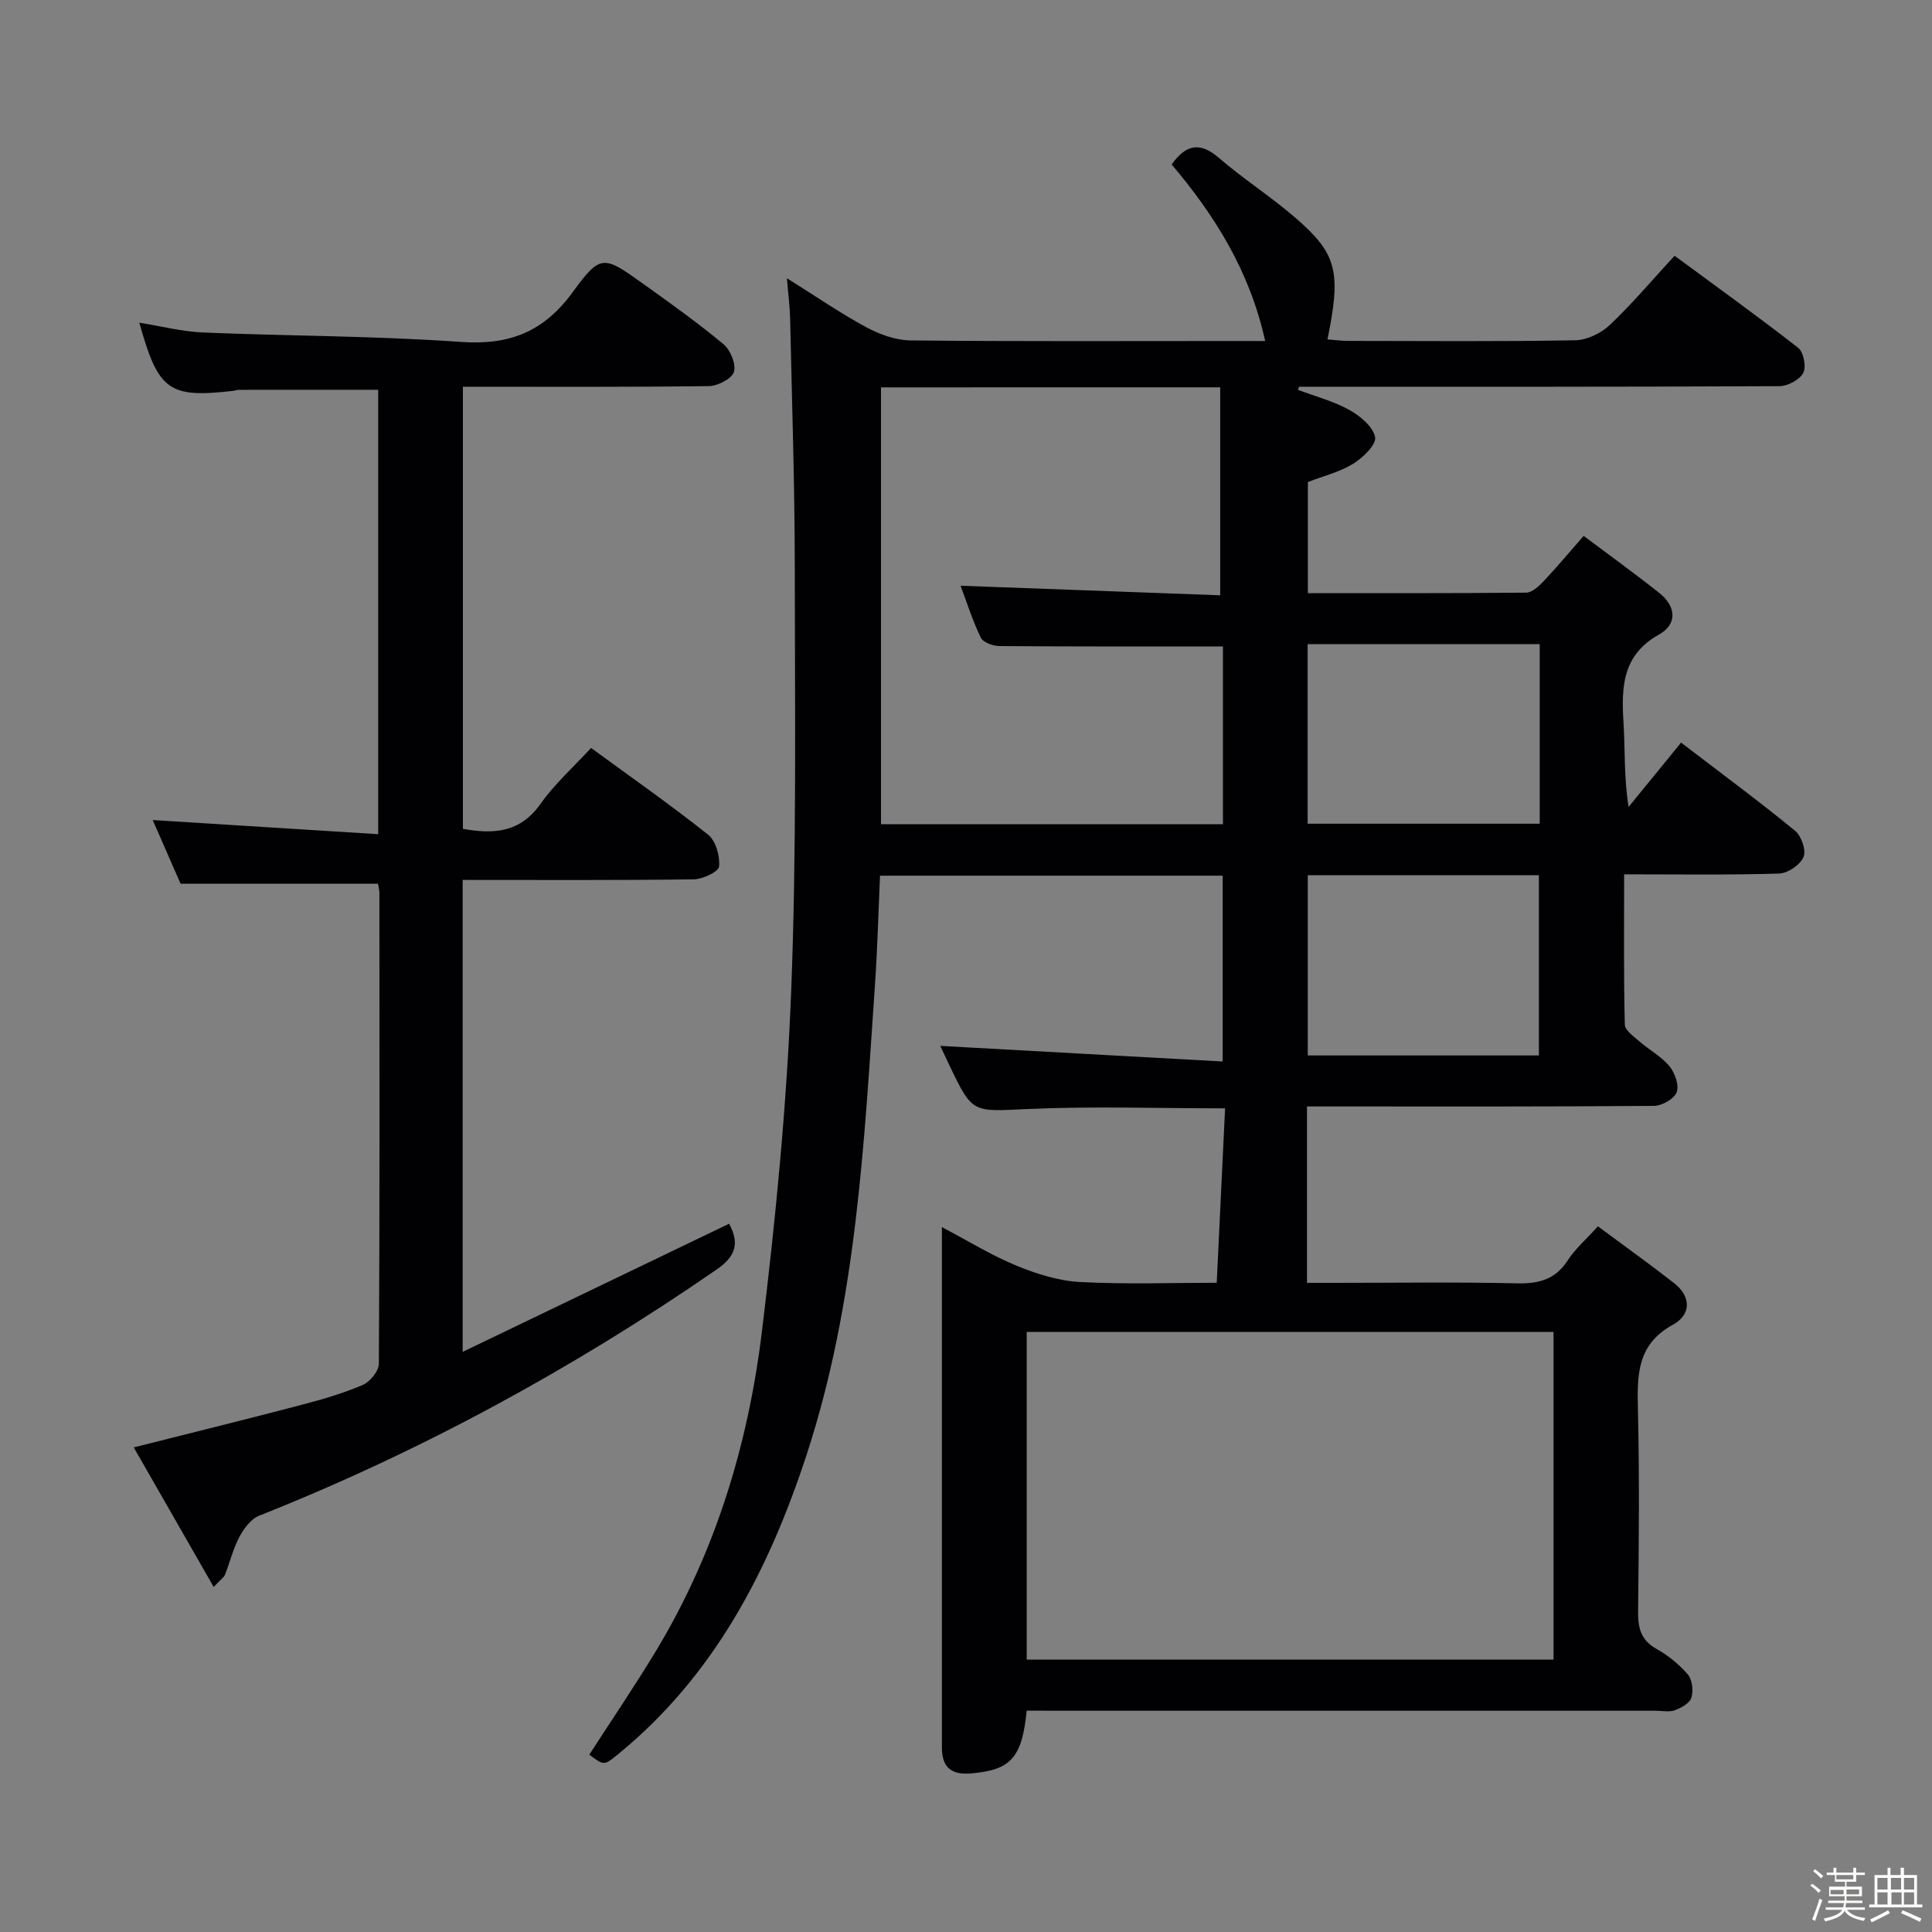 <svg enable-background="new 0 0 400 400" viewBox="0 0 400 400" xmlns="http://www.w3.org/2000/svg"><rect x="0" y="0" width="400" height="400" fill="#808080" stroke="none"/><path d="m374.8 390.4.4-.4c.7.5 1.3 1 1.8 1.4l-.5.5c-.5-.6-1.1-1.1-1.7-1.5zm1 7.3-.6-.3c.5-1.4 1.1-2.8 1.5-4.3.2.1.4.2.6.3-.5 1.3-1 2.8-1.5 4.3zm-.4-10.3.4-.4c.4.3 1 .8 1.7 1.4l-.5.5c-.4-.5-1-1-1.6-1.5zm2.5.3h1.7v-1h.6v1h3.5v-1h.6v1h1.8v.5h-1.8v1.4h-2v1h3.2v2h-3.2v.9h3.3v.5h-3.4c0 .3-.1.6-.1.9h4v.5h-3.7c.7.9 1.9 1.5 3.8 1.7-.1.2-.2.4-.3.6-2.1-.4-3.5-1.1-4-2.1-.4 1-1.8 1.7-4 2.2-.1-.2-.2-.4-.3-.6 2.1-.4 3.4-1 3.8-1.8h-3.4v-.5h3.6c.1-.3.1-.6.2-.9h-3.3v-.5h3.4c0-.3 0-.6 0-.9h-3.2v-2h3.3v-1h-2.1v-1.4h-1.7v-.5zm1.1 3.5v1h2.7c0-.3 0-.4 0-.4 0-.1 0-.2 0-.2 0-.1 0-.2 0-.3h-2.7zm1.2-3v.9h3.5v-.9zm4.7 3h-2.6v.6.4h2.6z" fill="#fcfbfa"/><path d="m393.6 386.7h.6v1.5h2.7v6.1h1.1v.6h-11v-.6h1.1v-6.1h2.7v-1.5h.6v1.5h2.1v-1.5zm-2.7 8.8.4.6c-1.2.6-2.5 1.3-3.8 1.9-.1-.2-.2-.4-.3-.6 1.2-.6 2.5-1.2 3.7-1.9zm-2.2-6.7v2.4h2.1v-2.4zm0 3v2.5h2.1v-2.5zm2.8-3v2.4h2.1v-2.4zm.1 3v2.5h2.1v-2.5h-2.2zm5.9 6.1c-1.4-.7-2.7-1.3-3.9-1.8l.3-.6c1.5.6 2.7 1.2 3.9 1.7zm-1.2-9.1h-2.1v2.4h2.1zm-2.1 3v2.5h2.1v-2.5z" fill="#fcfbfa"/><g fill="#010104"><path d="m212.57 354.17c-.99 9.88-3.36 12.3-11.56 13-4.03.34-5.98-1.26-6-5.28-.01-1.17 0-2.33 0-3.5 0-32.66 0-65.32 0-97.98 0-1.81 0-3.63 0-6.35 5.55 2.92 10.34 5.89 15.48 8 4.17 1.71 8.72 3.14 13.18 3.37 9.62.5 19.29.15 28.24.15.59-12.26 1.15-24.07 1.73-36.11-14.01 0-27.45-.46-40.85.14-11.42.51-11.4 1.06-16.19-8.98-.79-1.65-1.56-3.3-1.93-4.09 19.07 1.05 38.51 2.13 58.47 3.23 0-13.44 0-25.8 0-38.47-23.57 0-47.11 0-70.94 0-.34 7.62-.53 15.07-1.04 22.49-2.26 32.8-3.8 65.74-14.14 97.34-7.82 23.9-19.08 45.74-39.04 62.05-2.93 2.39-2.93 2.4-5.97.1 4.66-7.22 9.5-14.33 13.93-21.68 12.19-20.28 18.95-42.54 21.79-65.79 2.85-23.39 5.15-46.92 6.07-70.45 1.14-29.27.77-58.6.75-87.9-.01-17.14-.59-34.28-.96-51.42-.05-2.47-.38-4.93-.67-8.44 5.89 3.69 11 7.21 16.43 10.15 2.78 1.5 6.12 2.7 9.22 2.73 22.49.23 44.99.12 67.49.12h5.88c-3.19-14.45-10.4-25.97-19.36-36.55 2.93-4.1 5.8-4.79 9.77-1.37 5.03 4.34 10.68 7.96 15.71 12.29 8.79 7.56 9.65 11.23 6.78 25.3 1.47.11 2.89.31 4.31.31 15.66.02 31.33.15 46.99-.13 2.44-.04 5.35-1.47 7.17-3.18 4.58-4.33 8.66-9.19 13.39-14.32 8.64 6.37 17.25 12.55 25.6 19.07 1.12.88 1.71 3.95 1.04 5.2-.77 1.42-3.22 2.73-4.94 2.73-31.33.16-62.65.12-93.98.12-1.83 0-3.65 0-5.48 0-.07.22-.13.43-.2.65 3.56 1.34 7.33 2.32 10.62 4.15 2.24 1.24 4.9 3.45 5.34 5.63.3 1.53-2.51 4.27-4.53 5.51-2.76 1.71-6.08 2.51-9.39 3.79v23c15.29 0 30.25.05 45.2-.1 1.2-.01 2.59-1.29 3.55-2.3 2.73-2.89 5.28-5.95 8.35-9.45 5.36 4.02 10.6 7.8 15.65 11.81 3.47 2.75 3.83 6.44-.05 8.61-7.64 4.28-7.8 10.91-7.35 18.27.35 5.6.07 11.23 1.05 17.43 3.61-4.42 7.21-8.84 10.87-13.32 8.97 6.86 16.45 12.38 23.62 18.27 1.3 1.07 2.32 4.08 1.73 5.42-.71 1.62-3.26 3.37-5.06 3.42-10.47.32-20.95.16-32.08.16 0 10.59-.11 20.85.14 31.11.03 1.22 1.91 2.5 3.11 3.55 2.01 1.75 4.48 3.06 6.13 5.07 1.13 1.37 2.03 3.93 1.5 5.38-.51 1.37-3.03 2.81-4.68 2.83-21.99.18-43.99.12-65.99.12-1.8 0-3.59 0-5.87 0v36.52h5.91c12.5 0 25-.19 37.49.1 4.55.11 8-.75 10.59-4.77 1.51-2.34 3.72-4.24 6.24-7.03 5.27 3.91 10.62 7.73 15.79 11.77 3.62 2.84 3.46 6.56-.26 8.6-7.55 4.12-7.41 10.58-7.24 17.74.32 13.82.19 27.66.03 41.49-.04 3.44.49 6.01 3.77 7.86 2.43 1.37 4.74 3.23 6.54 5.34.92 1.08 1.16 3.37.72 4.8-.35 1.14-2.11 2.1-3.44 2.59-1.18.43-2.63.1-3.97.1-41.33 0-82.65 0-123.98 0-2-.02-3.97-.02-6.22-.02zm0-78.41v67.85h109.07c0-22.81 0-45.23 0-67.85-36.53 0-72.77 0-109.07 0zm-30.17-195.56v90.45h70.8c0-12.65 0-25.01 0-36.81-15.69 0-30.97.04-46.26-.08-1.34-.01-3.39-.74-3.87-1.74-1.7-3.48-2.87-7.22-4.19-10.75 18.36.68 36.21 1.34 53.75 1.98 0-15 0-28.97 0-43.06-23.93.01-46.88.01-70.23.01zm136.38 53.17c-16.29 0-32.13 0-48.05 0v37.17h48.05c0-12.5 0-24.62 0-37.17zm-48.02 47.84v37.31h47.85c0-12.67 0-24.91 0-37.31-16.08 0-31.83 0-47.85 0z"/><path d="m150.95 253.36c2.22 4.08 1.36 6.77-2.62 9.51-29.7 20.49-61.15 37.63-94.7 50.95-1.68.67-3.14 2.64-4.05 4.35-1.31 2.46-1.97 5.25-3 7.86-.22.55-.85.94-2.34 2.53-5.67-9.91-11.04-19.28-16.55-28.89 11.98-3.02 23.32-5.82 34.62-8.78 4.33-1.13 8.67-2.39 12.77-4.14 1.52-.65 3.35-2.88 3.36-4.4.19-32.49.13-64.98.11-97.47 0-.64-.19-1.29-.29-1.92-13.5 0-26.86 0-40.88 0-1.69-3.86-3.73-8.54-5.76-13.18 15.58.98 30.96 1.94 46.68 2.93 0-31.45 0-61.7 0-92.01-9.78 0-19.35 0-28.93.01-.33 0-.65.16-.98.2-13.45 1.54-15.59.06-19.55-14.1 4.58.73 8.88 1.85 13.22 2.03 17.78.74 35.6.69 53.34 1.95 10.1.72 17.2-2.09 23.23-10.38 5.72-7.87 6.39-7.47 14.41-1.74 5.68 4.06 11.39 8.13 16.75 12.59 1.44 1.2 2.65 4.15 2.16 5.74-.44 1.42-3.36 2.92-5.2 2.94-16.82.22-33.64.13-50.91.13v91.53c6.3 1.14 11.82.85 16.07-5.17 2.95-4.17 6.86-7.65 10.46-11.58 8.24 6.03 16.42 11.75 24.22 17.95 1.61 1.28 2.49 4.44 2.29 6.6-.1 1.08-3.39 2.63-5.25 2.66-15.81.21-31.63.12-47.84.12v97.71c18.74-9.01 36.78-17.69 55.16-26.53z"/></g></svg>
